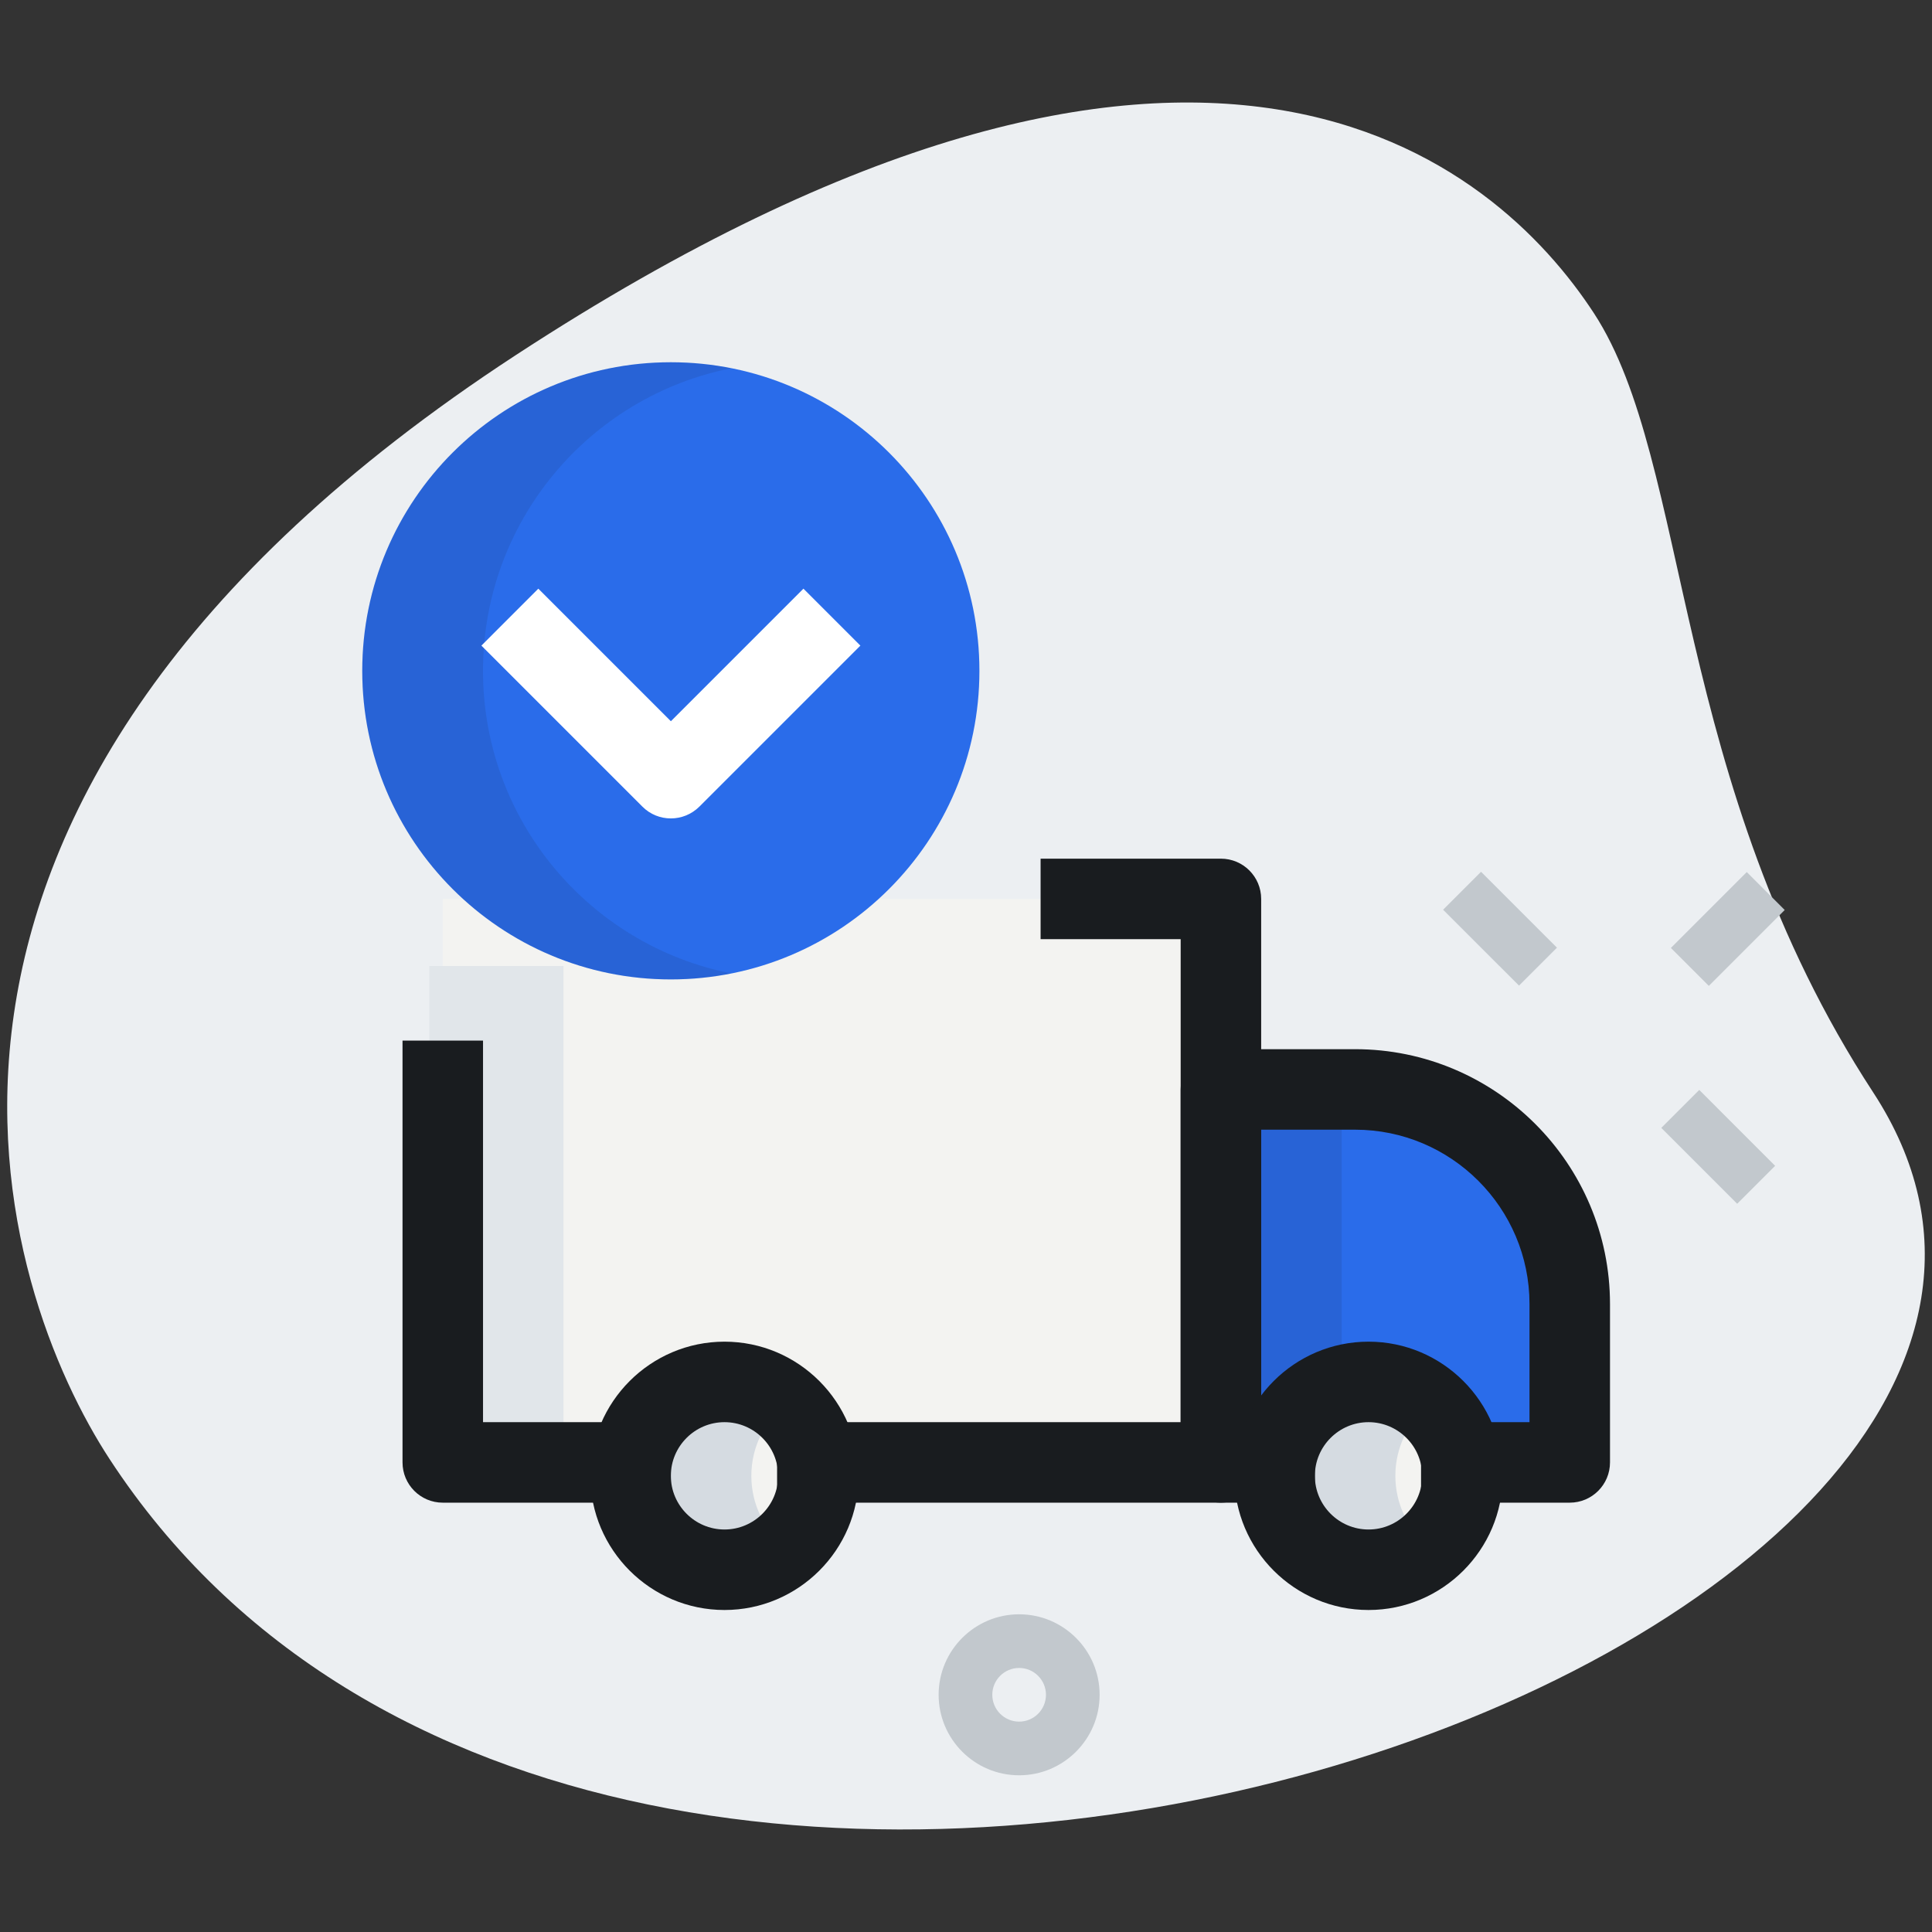 <svg width="72" height="72" viewBox="0 0 72 72" fill="none" xmlns="http://www.w3.org/2000/svg">
<rect x="0" y="0" width="72" height="72" fill="#333333" stroke="none"/>
<g id="delivery-truck">
<g id="BG">
<path id="Vector" d="M69.808 40.71C62.244 29.128 63.048 17.256 59.402 11.674C55.756 6.092 44.89 -3.532 19.216 13.238C-6.458 30.008 0.072 48.238 4.084 54.376C22.86 83.12 83.206 61.222 69.808 40.71Z" fill="#ECEFF2"/>
</g>
<g id="effect">
<g id="Group">
<path id="Vector_2" d="M61.911 42.033L63.326 40.618L66.154 43.447L64.74 44.861L61.911 42.033Z" fill="#C2C8CD"/>
</g>
<g id="Group_2">
<path id="Vector_3" d="M53.78 33.903L55.194 32.489L58.023 35.317L56.609 36.731L53.78 33.903Z" fill="#C2C8CD"/>
</g>
<g id="Group_3">
<path id="Vector_4" d="M62.269 35.327L65.097 32.499L66.511 33.913L63.683 36.741L62.269 35.327Z" fill="#C2C8CD"/>
</g>
<path id="Vector_5" d="M37.98 66.16C36.325 66.16 34.98 64.814 34.98 63.16C34.98 61.506 36.325 60.16 37.98 60.16C39.633 60.16 40.98 61.506 40.98 63.16C40.98 64.814 39.633 66.16 37.98 66.16ZM37.98 62.16C37.428 62.16 36.98 62.608 36.98 63.16C36.98 63.712 37.428 64.16 37.98 64.16C38.532 64.16 38.98 63.712 38.98 63.16C38.98 62.608 38.532 62.16 37.98 62.16Z" fill="#C2C8CD"/>
</g>
<g id="color">
<path id="Vector_6" d="M39.06 33.5H16.5V40.5V54.5H23.5H30.46H45.5V40.6V33.5H39.06Z" fill="#F3F3F1"/>
<path id="Vector_7" d="M50.5 40.6H45.5V54.5H47.5H54.458H58.5V48.6C58.5 44.182 54.918 40.6 50.5 40.6Z" fill="#2A6CEA"/>
<path id="Vector_8" d="M27 58.5C28.933 58.5 30.5 56.933 30.5 55C30.5 53.067 28.933 51.5 27 51.5C25.067 51.5 23.5 53.067 23.5 55C23.5 56.933 25.067 58.5 27 58.5Z" fill="#F3F3F1"/>
<path id="Vector_9" d="M51.001 58.5C52.934 58.5 54.501 56.933 54.501 55C54.501 53.067 52.934 51.5 51.001 51.5C49.068 51.5 47.501 53.067 47.501 55C47.501 56.933 49.068 58.5 51.001 58.5Z" fill="#F3F3F1"/>
<path id="Vector_10" d="M25 36.5C31.351 36.5 36.5 31.351 36.5 25C36.5 18.649 31.351 13.5 25 13.5C18.649 13.5 13.5 18.649 13.5 25C13.5 31.351 18.649 36.5 25 36.5Z" fill="#2A6CEA"/>
</g>
<g id="shadow">
<path id="Vector_11" d="M21 36H16V42.333V55H21V42.333V36Z" fill="#E1E6EA"/>
<path id="Vector_12" d="M45.5 40.6V54.5H47.5H50V40.6H45.5Z" fill="#191C1F" fill-opacity="0.1"/>
<path id="Vector_13" d="M28 55C28 53.928 28.492 52.982 29.25 52.34C28.64 51.824 27.862 51.5 27 51.5C25.068 51.5 23.5 53.068 23.5 55C23.5 56.932 25.068 58.5 27 58.5C27.862 58.5 28.64 58.176 29.25 57.66C28.492 57.018 28 56.072 28 55Z" fill="#D5DBE1"/>
<path id="Vector_14" d="M52.001 55C52.001 53.928 52.492 52.982 53.251 52.34C52.641 51.824 51.862 51.5 51.001 51.5C49.069 51.5 47.501 53.068 47.501 55C47.501 56.932 49.069 58.5 51.001 58.5C51.862 58.5 52.641 58.176 53.251 57.66C52.492 57.018 52.001 56.072 52.001 55Z" fill="#D5DBE1"/>
<path id="Vector_15" d="M18 25C18 19.42 21.976 14.77 27.25 13.724C26.522 13.578 25.77 13.5 25 13.5C18.648 13.5 13.5 18.648 13.5 25C13.5 31.352 18.648 36.5 25 36.5C25.77 36.5 26.522 36.422 27.25 36.276C21.976 35.23 18 30.58 18 25Z" fill="#191C1F" fill-opacity="0.1"/>
</g>
<g id="reg">
<path id="Vector_16" d="M25 30.5C24.616 30.5 24.232 30.354 23.94 30.06L17.94 24.06L20.062 21.938L25.002 26.878L29.942 21.938L32.064 24.06L26.064 30.06C25.768 30.354 25.384 30.5 25 30.5Z" fill="white"/>
<path id="Vector_17" d="M25.001 56H16.5C15.672 56 15.001 55.328 15.001 54.5V38.78H18.001V53H25.001V56Z" fill="#191C1F"/>
<path id="Vector_18" d="M45.5 56H28.96V53H44V35H38.78V32H45.5C46.328 32 47 32.672 47 33.5V54.5C47 55.328 46.328 56 45.5 56Z" fill="#191C1F"/>
<path id="Vector_19" d="M58.5 56H52.958V53H57V48.6C57 45.016 54.084 42.1 50.5 42.1H47V53H49V56H45.5C44.672 56 44 55.328 44 54.5V40.6C44 39.772 44.672 39.1 45.5 39.1H50.5C55.738 39.1 60 43.362 60 48.6V54.5C60 55.328 59.328 56 58.5 56Z" fill="#191C1F"/>
<path id="Vector_20" d="M27 60C24.244 60 22 57.756 22 55C22 52.244 24.244 50 27 50C29.756 50 32 52.244 32 55C32 57.756 29.756 60 27 60ZM27 53C25.898 53 25 53.898 25 55C25 56.102 25.898 57 27 57C28.102 57 29 56.102 29 55C29 53.898 28.102 53 27 53Z" fill="#191C1F"/>
<path id="Vector_21" d="M51.001 60C48.245 60 46.001 57.756 46.001 55C46.001 52.244 48.245 50 51.001 50C53.757 50 56.001 52.244 56.001 55C56.001 57.756 53.757 60 51.001 60ZM51.001 53C49.899 53 49.001 53.898 49.001 55C49.001 56.102 49.899 57 51.001 57C52.103 57 53.001 56.102 53.001 55C53.001 53.898 52.103 53 51.001 53Z" fill="#191C1F"/>
</g>
</g>
</svg>
